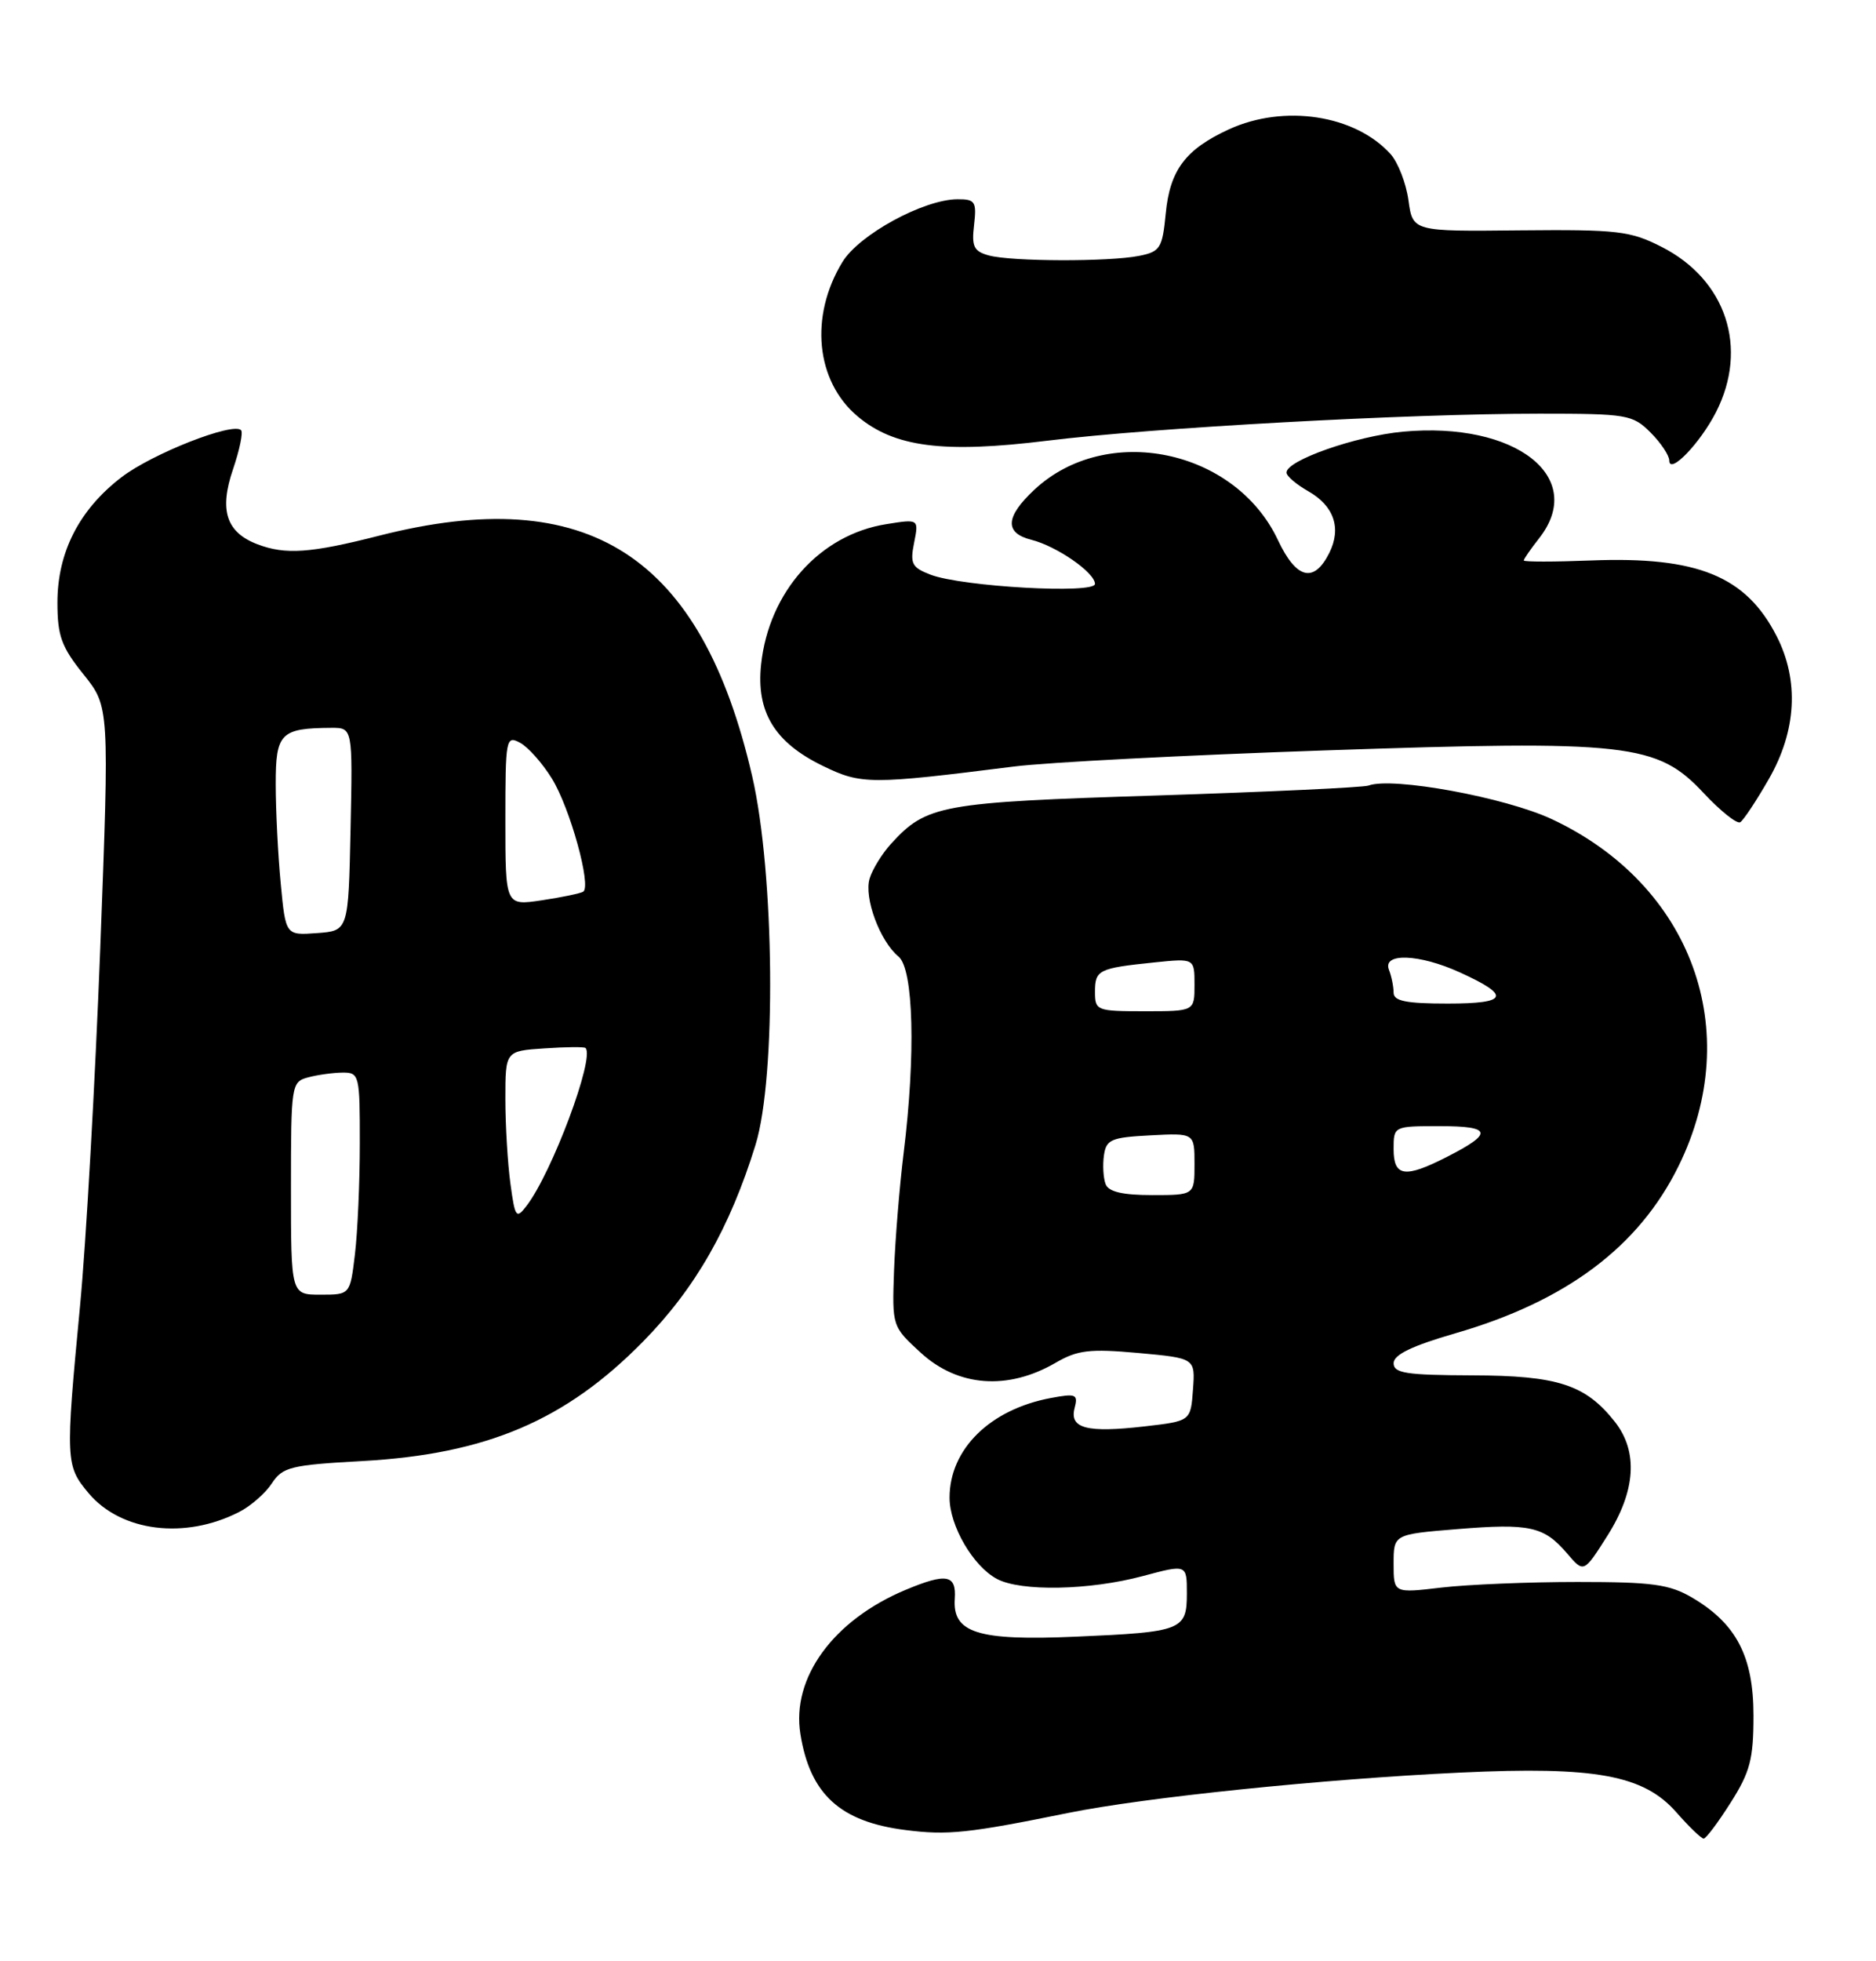 <?xml version="1.0" encoding="UTF-8" standalone="no"?>
<!DOCTYPE svg PUBLIC "-//W3C//DTD SVG 1.1//EN" "http://www.w3.org/Graphics/SVG/1.1/DTD/svg11.dtd" >
<svg xmlns="http://www.w3.org/2000/svg" xmlns:xlink="http://www.w3.org/1999/xlink" version="1.1" viewBox="0 0 245 256">
 <g >
 <path fill="currentColor"
d=" M 139.50 236.65 C 149.51 234.62 172.70 232.23 190.74 231.38 C 208.37 230.55 214.66 231.71 218.92 236.56 C 220.58 238.45 222.19 240.00 222.49 240.00 C 222.80 240.00 224.38 237.89 226.02 235.30 C 228.56 231.31 229.00 229.62 229.00 223.95 C 229.00 216.23 226.77 211.95 221.00 208.55 C 218.02 206.80 215.80 206.50 206.00 206.50 C 199.68 206.50 191.69 206.83 188.25 207.23 C 182.00 207.97 182.00 207.97 182.00 204.12 C 182.00 200.28 182.00 200.28 190.32 199.60 C 199.80 198.83 201.64 199.24 204.67 202.79 C 206.84 205.33 206.84 205.33 209.92 200.47 C 213.62 194.63 213.96 189.50 210.91 185.61 C 207.07 180.74 203.46 179.56 192.25 179.53 C 183.63 179.50 182.00 179.25 182.00 177.94 C 182.00 176.84 184.40 175.68 190.03 174.05 C 204.52 169.87 214.02 162.76 219.21 152.22 C 227.92 134.55 220.95 115.49 202.67 106.93 C 196.58 104.08 181.84 101.38 178.73 102.54 C 178.05 102.79 165.57 103.37 151.00 103.84 C 122.81 104.73 121.01 105.06 116.36 110.15 C 115.19 111.44 113.93 113.48 113.57 114.68 C 112.81 117.18 114.91 122.86 117.35 124.87 C 119.31 126.50 119.60 137.69 118.01 150.53 C 117.47 154.91 116.91 161.80 116.76 165.82 C 116.50 173.13 116.51 173.15 120.24 176.57 C 125.10 181.03 131.61 181.52 137.86 177.89 C 140.73 176.22 142.31 176.04 148.66 176.61 C 156.10 177.29 156.10 177.29 155.80 181.39 C 155.50 185.50 155.50 185.50 149.50 186.19 C 141.93 187.06 139.65 186.46 140.34 183.81 C 140.82 181.99 140.52 181.87 137.22 182.49 C 129.28 183.98 124.01 189.17 124.01 195.50 C 124.01 199.17 127.08 204.44 130.19 206.10 C 133.31 207.77 142.26 207.60 149.25 205.73 C 155.00 204.19 155.00 204.19 155.00 207.99 C 155.00 212.80 154.38 213.04 140.50 213.64 C 127.69 214.20 124.38 213.16 124.69 208.69 C 124.91 205.54 123.61 205.30 118.27 207.53 C 108.84 211.47 103.34 219.00 104.53 226.35 C 105.79 234.21 109.72 237.80 118.24 238.88 C 123.77 239.59 126.47 239.30 139.50 236.65 Z  M 31.24 197.36 C 32.75 196.59 34.67 194.91 35.51 193.62 C 36.90 191.50 37.97 191.23 47.27 190.72 C 63.53 189.82 73.86 185.43 84.00 175.10 C 90.82 168.16 95.32 160.27 98.67 149.44 C 101.40 140.58 101.16 114.00 98.23 101.31 C 91.58 72.46 76.82 62.96 49.50 69.93 C 40.56 72.21 37.29 72.44 33.63 71.05 C 29.55 69.50 28.60 66.61 30.43 61.26 C 31.29 58.73 31.77 56.43 31.48 56.15 C 30.41 55.08 19.85 59.23 15.86 62.30 C 10.35 66.52 7.50 72.09 7.50 78.65 C 7.50 83.00 8.02 84.44 10.90 88.02 C 14.29 92.25 14.29 92.25 13.09 123.87 C 12.42 141.27 11.24 162.25 10.45 170.50 C 8.53 190.70 8.56 191.32 11.58 194.92 C 15.82 199.95 24.16 200.99 31.24 197.36 Z  M 231.01 101.68 C 234.62 95.39 234.98 88.84 232.03 83.05 C 228.02 75.20 221.70 72.62 207.80 73.16 C 202.96 73.35 199.00 73.35 199.00 73.16 C 199.00 72.97 199.90 71.67 201.00 70.27 C 207.28 62.30 197.95 54.99 183.22 56.35 C 177.07 56.92 167.99 60.10 168.01 61.69 C 168.01 62.14 169.29 63.23 170.85 64.12 C 174.22 66.03 175.21 68.94 173.61 72.16 C 171.61 76.17 169.30 75.61 166.90 70.51 C 161.31 58.61 144.49 55.13 135.08 63.93 C 131.29 67.47 131.16 69.57 134.69 70.46 C 138.00 71.29 143.00 74.75 143.00 76.22 C 143.00 77.56 125.68 76.59 121.54 75.02 C 119.09 74.08 118.83 73.59 119.38 70.85 C 120.00 67.74 120.00 67.74 115.75 68.42 C 107.08 69.79 100.42 77.24 99.40 86.71 C 98.73 92.93 101.16 96.93 107.49 99.99 C 112.49 102.42 113.67 102.42 132.40 100.06 C 136.75 99.51 154.95 98.57 172.86 97.96 C 212.68 96.60 216.41 97.02 222.50 103.53 C 224.70 105.88 226.85 107.59 227.27 107.33 C 227.69 107.07 229.38 104.53 231.01 101.68 Z  M 224.11 53.79 C 228.38 45.42 225.44 36.51 216.99 32.22 C 212.90 30.14 211.26 29.95 198.50 30.07 C 184.50 30.22 184.50 30.22 183.94 26.14 C 183.63 23.90 182.57 21.19 181.60 20.11 C 176.97 14.99 167.70 13.58 160.50 16.88 C 154.82 19.49 152.78 22.20 152.24 27.89 C 151.80 32.40 151.52 32.85 148.76 33.40 C 144.84 34.18 132.16 34.15 129.16 33.35 C 127.18 32.81 126.87 32.20 127.21 29.36 C 127.56 26.32 127.35 26.00 125.05 26.01 C 120.63 26.03 112.20 30.62 110.02 34.20 C 105.70 41.28 106.53 49.74 111.99 54.34 C 116.79 58.38 123.18 59.20 136.75 57.53 C 150.51 55.83 183.84 54.00 201.05 54.00 C 212.50 54.00 213.21 54.12 215.55 56.45 C 216.90 57.80 218.00 59.45 218.00 60.11 C 218.00 62.04 222.02 57.88 224.11 53.79 Z  M 144.39 154.57 C 144.09 153.79 143.99 152.10 144.17 150.82 C 144.47 148.74 145.10 148.47 150.25 148.20 C 156.00 147.90 156.00 147.90 156.00 151.95 C 156.00 156.00 156.00 156.00 150.47 156.00 C 146.60 156.00 144.77 155.57 144.39 154.57 Z  M 182.00 150.00 C 182.00 147.00 182.00 147.00 188.06 147.00 C 194.84 147.00 195.05 147.92 188.97 151.01 C 183.47 153.82 182.00 153.61 182.00 150.00 Z  M 143.00 129.47 C 143.00 126.61 143.46 126.38 150.75 125.63 C 156.00 125.09 156.00 125.09 156.00 128.55 C 156.00 132.00 156.00 132.00 149.50 132.00 C 143.21 132.00 143.00 131.92 143.00 129.47 Z  M 182.00 129.58 C 182.00 128.80 181.73 127.45 181.39 126.58 C 180.53 124.34 185.35 124.52 190.63 126.92 C 197.37 129.98 196.98 131.00 189.06 131.00 C 183.63 131.00 182.00 130.67 182.00 129.58 Z  M 38.00 155.12 C 38.00 141.56 38.05 141.22 40.25 140.63 C 41.49 140.30 43.51 140.02 44.75 140.01 C 46.92 140.00 47.00 140.32 46.99 149.25 C 46.99 154.34 46.70 160.86 46.35 163.75 C 45.72 169.00 45.72 169.00 41.86 169.00 C 38.00 169.00 38.00 169.00 38.00 155.12 Z  M 66.66 154.51 C 66.30 151.87 66.00 146.90 66.00 143.46 C 66.00 137.19 66.00 137.19 71.08 136.85 C 73.88 136.66 76.30 136.63 76.47 136.80 C 77.71 138.04 72.09 153.08 68.77 157.40 C 67.42 159.16 67.26 158.95 66.66 154.51 Z  M 36.66 115.30 C 36.30 111.56 36.01 105.74 36.01 102.37 C 36.00 95.70 36.64 95.05 43.28 95.01 C 46.06 95.00 46.06 95.00 45.78 108.25 C 45.50 121.50 45.50 121.50 41.40 121.80 C 37.30 122.10 37.30 122.10 36.66 115.30 Z  M 66.00 107.08 C 66.00 96.41 66.08 95.97 67.91 96.95 C 68.96 97.51 70.83 99.61 72.07 101.62 C 74.45 105.46 77.28 115.71 76.16 116.40 C 75.80 116.62 73.36 117.13 70.75 117.52 C 66.00 118.23 66.00 118.23 66.00 107.08 Z "/>
</g>
</svg>